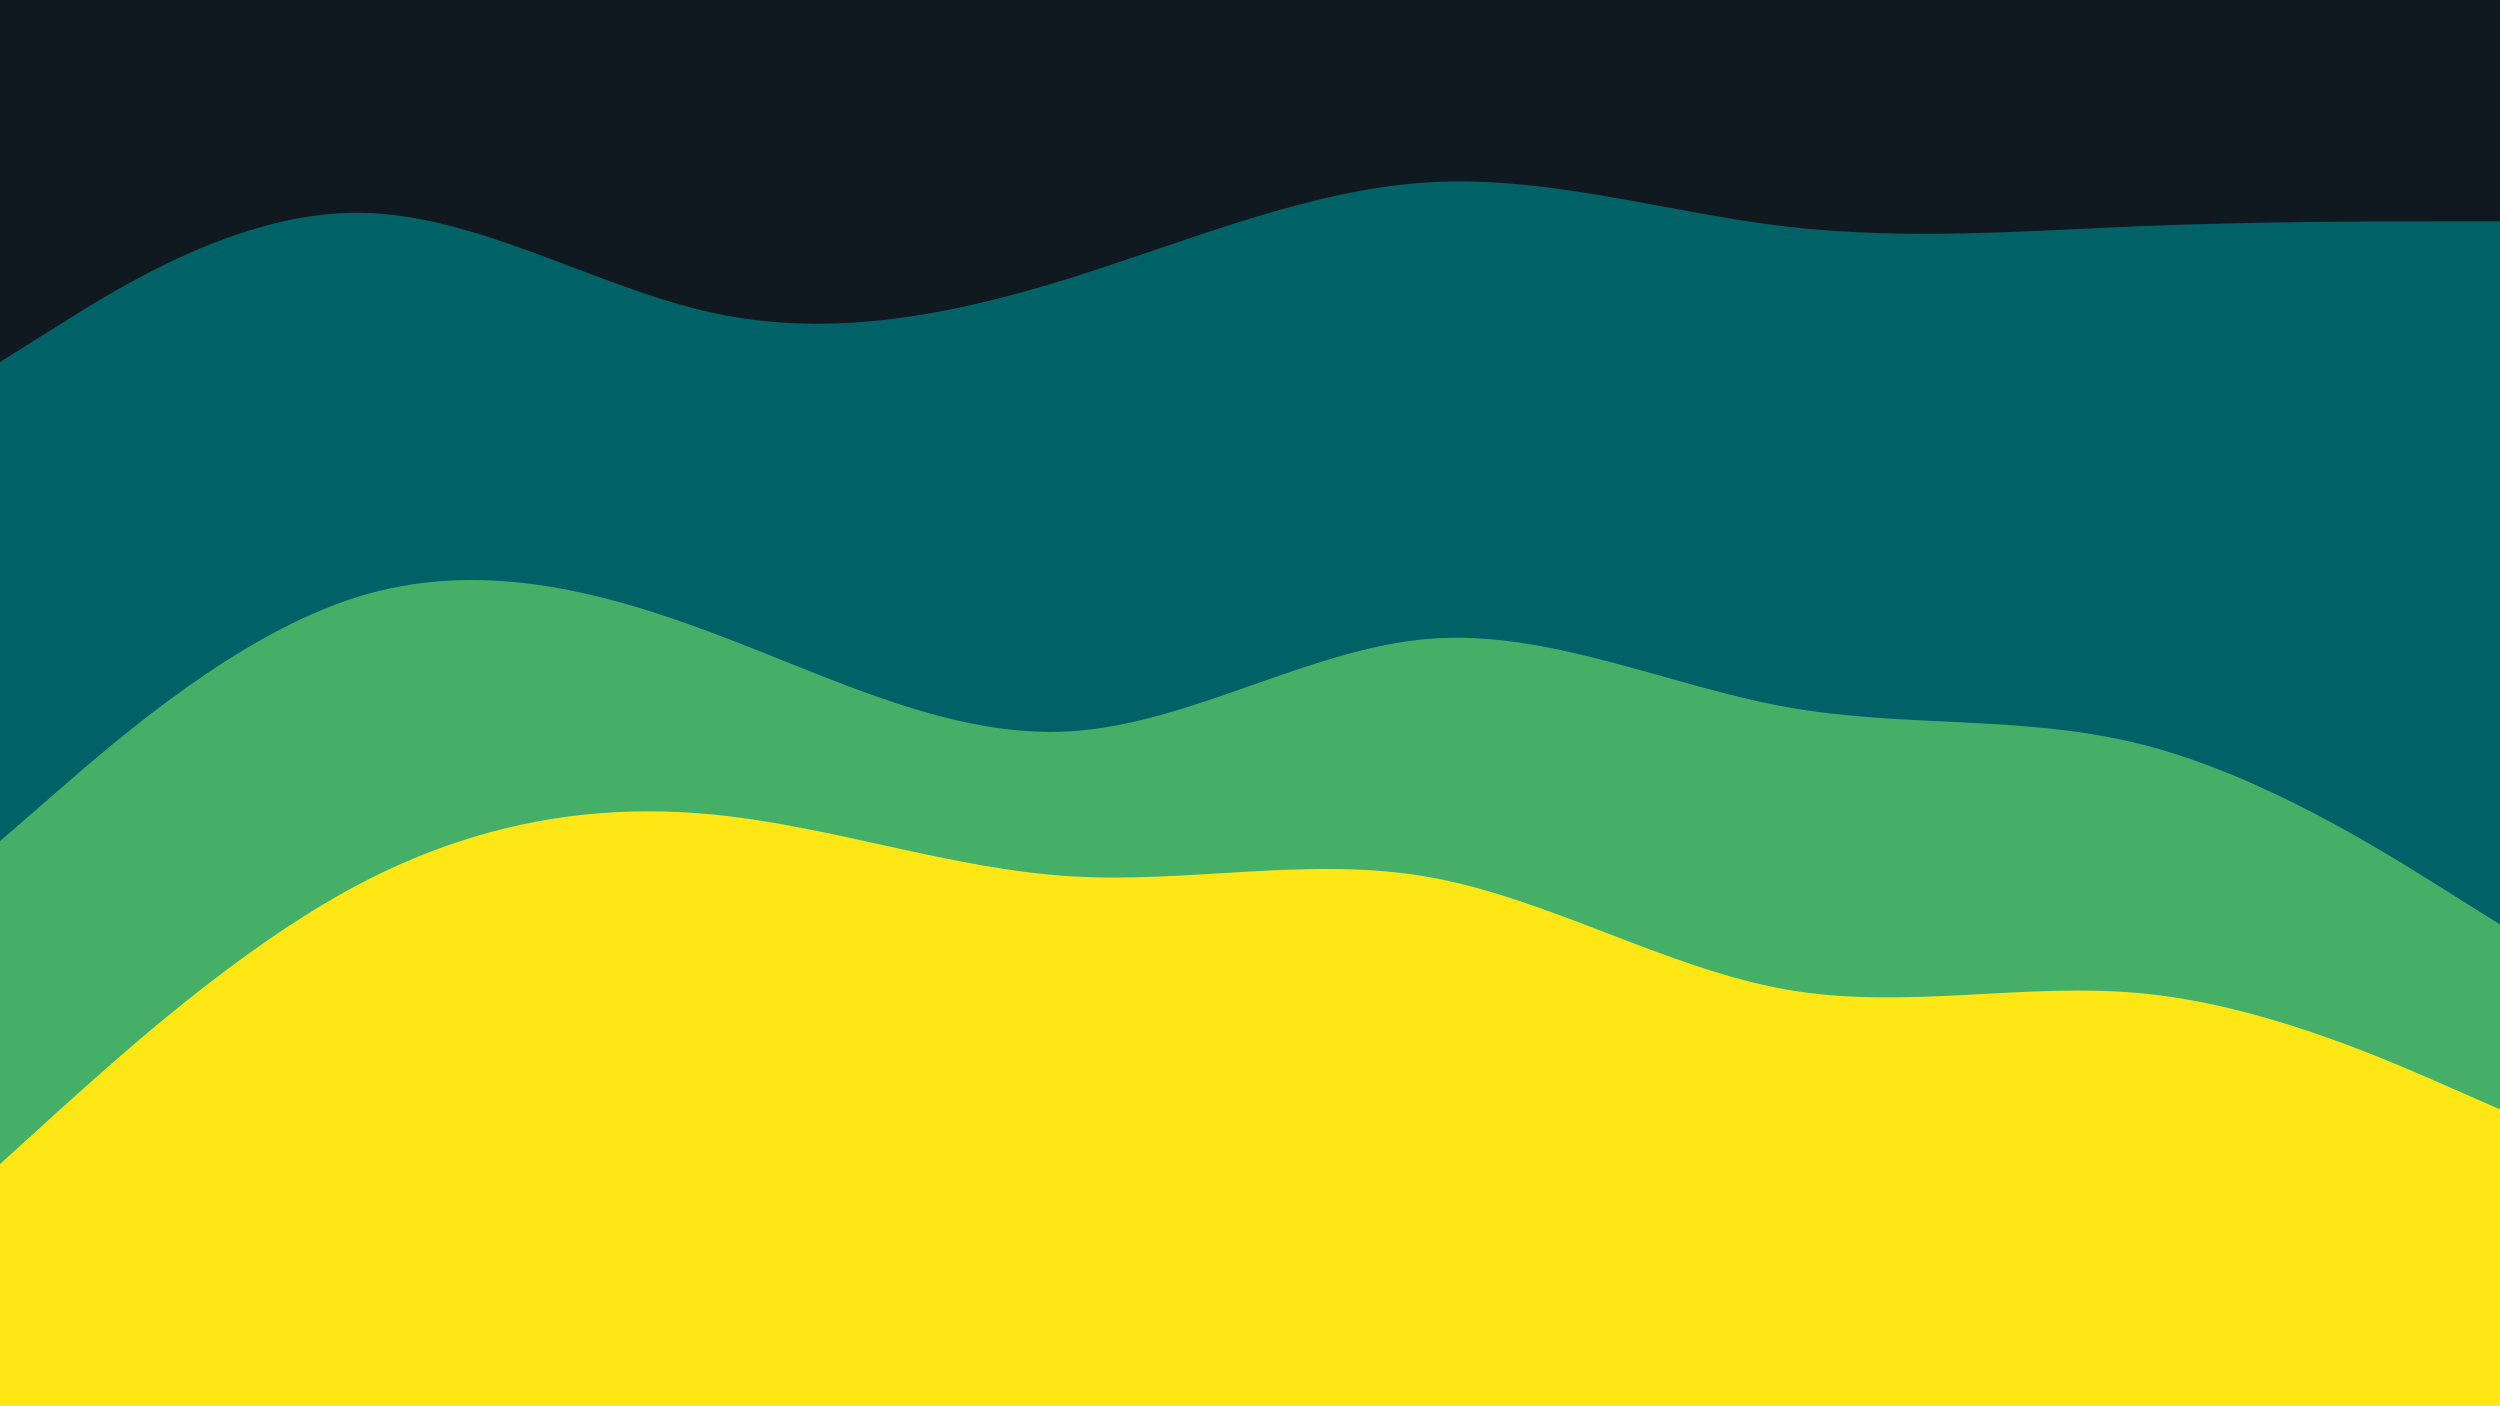 <svg id="visual" viewBox="0 0 960 540" width="960" height="540" xmlns="http://www.w3.org/2000/svg" xmlns:xlink="http://www.w3.org/1999/xlink" version="1.1"><path d="M0 141L22.8 126.7C45.7 112.3 91.3 83.7 137 83.7C182.7 83.7 228.3 112.3 274 122.2C319.7 132 365.3 123 411.2 108.7C457 94.3 503 74.7 548.8 72C594.7 69.3 640.3 83.7 686 89C731.7 94.3 777.3 90.7 823 88.8C868.7 87 914.3 87 937.2 87L960 87L960 0L937.2 0C914.3 0 868.7 0 823 0C777.3 0 731.7 0 686 0C640.3 0 594.7 0 548.8 0C503 0 457 0 411.2 0C365.3 0 319.7 0 274 0C228.3 0 182.7 0 137 0C91.3 0 45.7 0 22.8 0L0 0Z" fill="#101820"></path><path d="M0 325L22.8 305.2C45.7 285.3 91.3 245.7 137 231.3C182.7 217 228.3 228 274 245.2C319.7 262.3 365.3 285.7 411.2 282.8C457 280 503 251 548.8 247.3C594.7 243.7 640.3 265.3 686 273.5C731.7 281.7 777.3 276.3 823 288C868.7 299.7 914.3 328.3 937.2 342.7L960 357L960 85L937.2 85C914.3 85 868.7 85 823 86.8C777.3 88.7 731.7 92.3 686 87C640.3 81.7 594.7 67.3 548.8 70C503 72.7 457 92.3 411.2 106.7C365.3 121 319.7 130 274 120.2C228.3 110.3 182.7 81.7 137 81.7C91.3 81.7 45.7 110.3 22.8 124.7L0 139Z" fill="#006167"></path><path d="M0 449L22.8 428.3C45.7 407.7 91.3 366.3 137 342C182.7 317.7 228.3 310.3 274 314.8C319.7 319.3 365.3 335.7 411.2 338.5C457 341.3 503 330.7 548.8 338.8C594.7 347 640.3 374 686 382C731.7 390 777.3 379 823 383.5C868.7 388 914.3 408 937.2 418L960 428L960 355L937.2 340.7C914.3 326.3 868.7 297.7 823 286C777.3 274.3 731.7 279.7 686 271.5C640.3 263.3 594.7 241.7 548.8 245.3C503 249 457 278 411.2 280.8C365.3 283.7 319.7 260.3 274 243.2C228.3 226 182.7 215 137 229.3C91.3 243.7 45.7 283.3 22.8 303.2L0 323Z" fill="#45af68"></path><path d="M0 541L22.8 541C45.7 541 91.3 541 137 541C182.7 541 228.3 541 274 541C319.7 541 365.3 541 411.2 541C457 541 503 541 548.8 541C594.7 541 640.3 541 686 541C731.7 541 777.3 541 823 541C868.7 541 914.3 541 937.2 541L960 541L960 426L937.2 416C914.3 406 868.7 386 823 381.5C777.3 377 731.7 388 686 380C640.3 372 594.7 345 548.8 336.8C503 328.7 457 339.3 411.2 336.5C365.3 333.7 319.7 317.3 274 312.8C228.3 308.3 182.7 315.7 137 340C91.3 364.3 45.7 405.7 22.8 426.3L0 447Z" fill="#fee715"></path></svg>